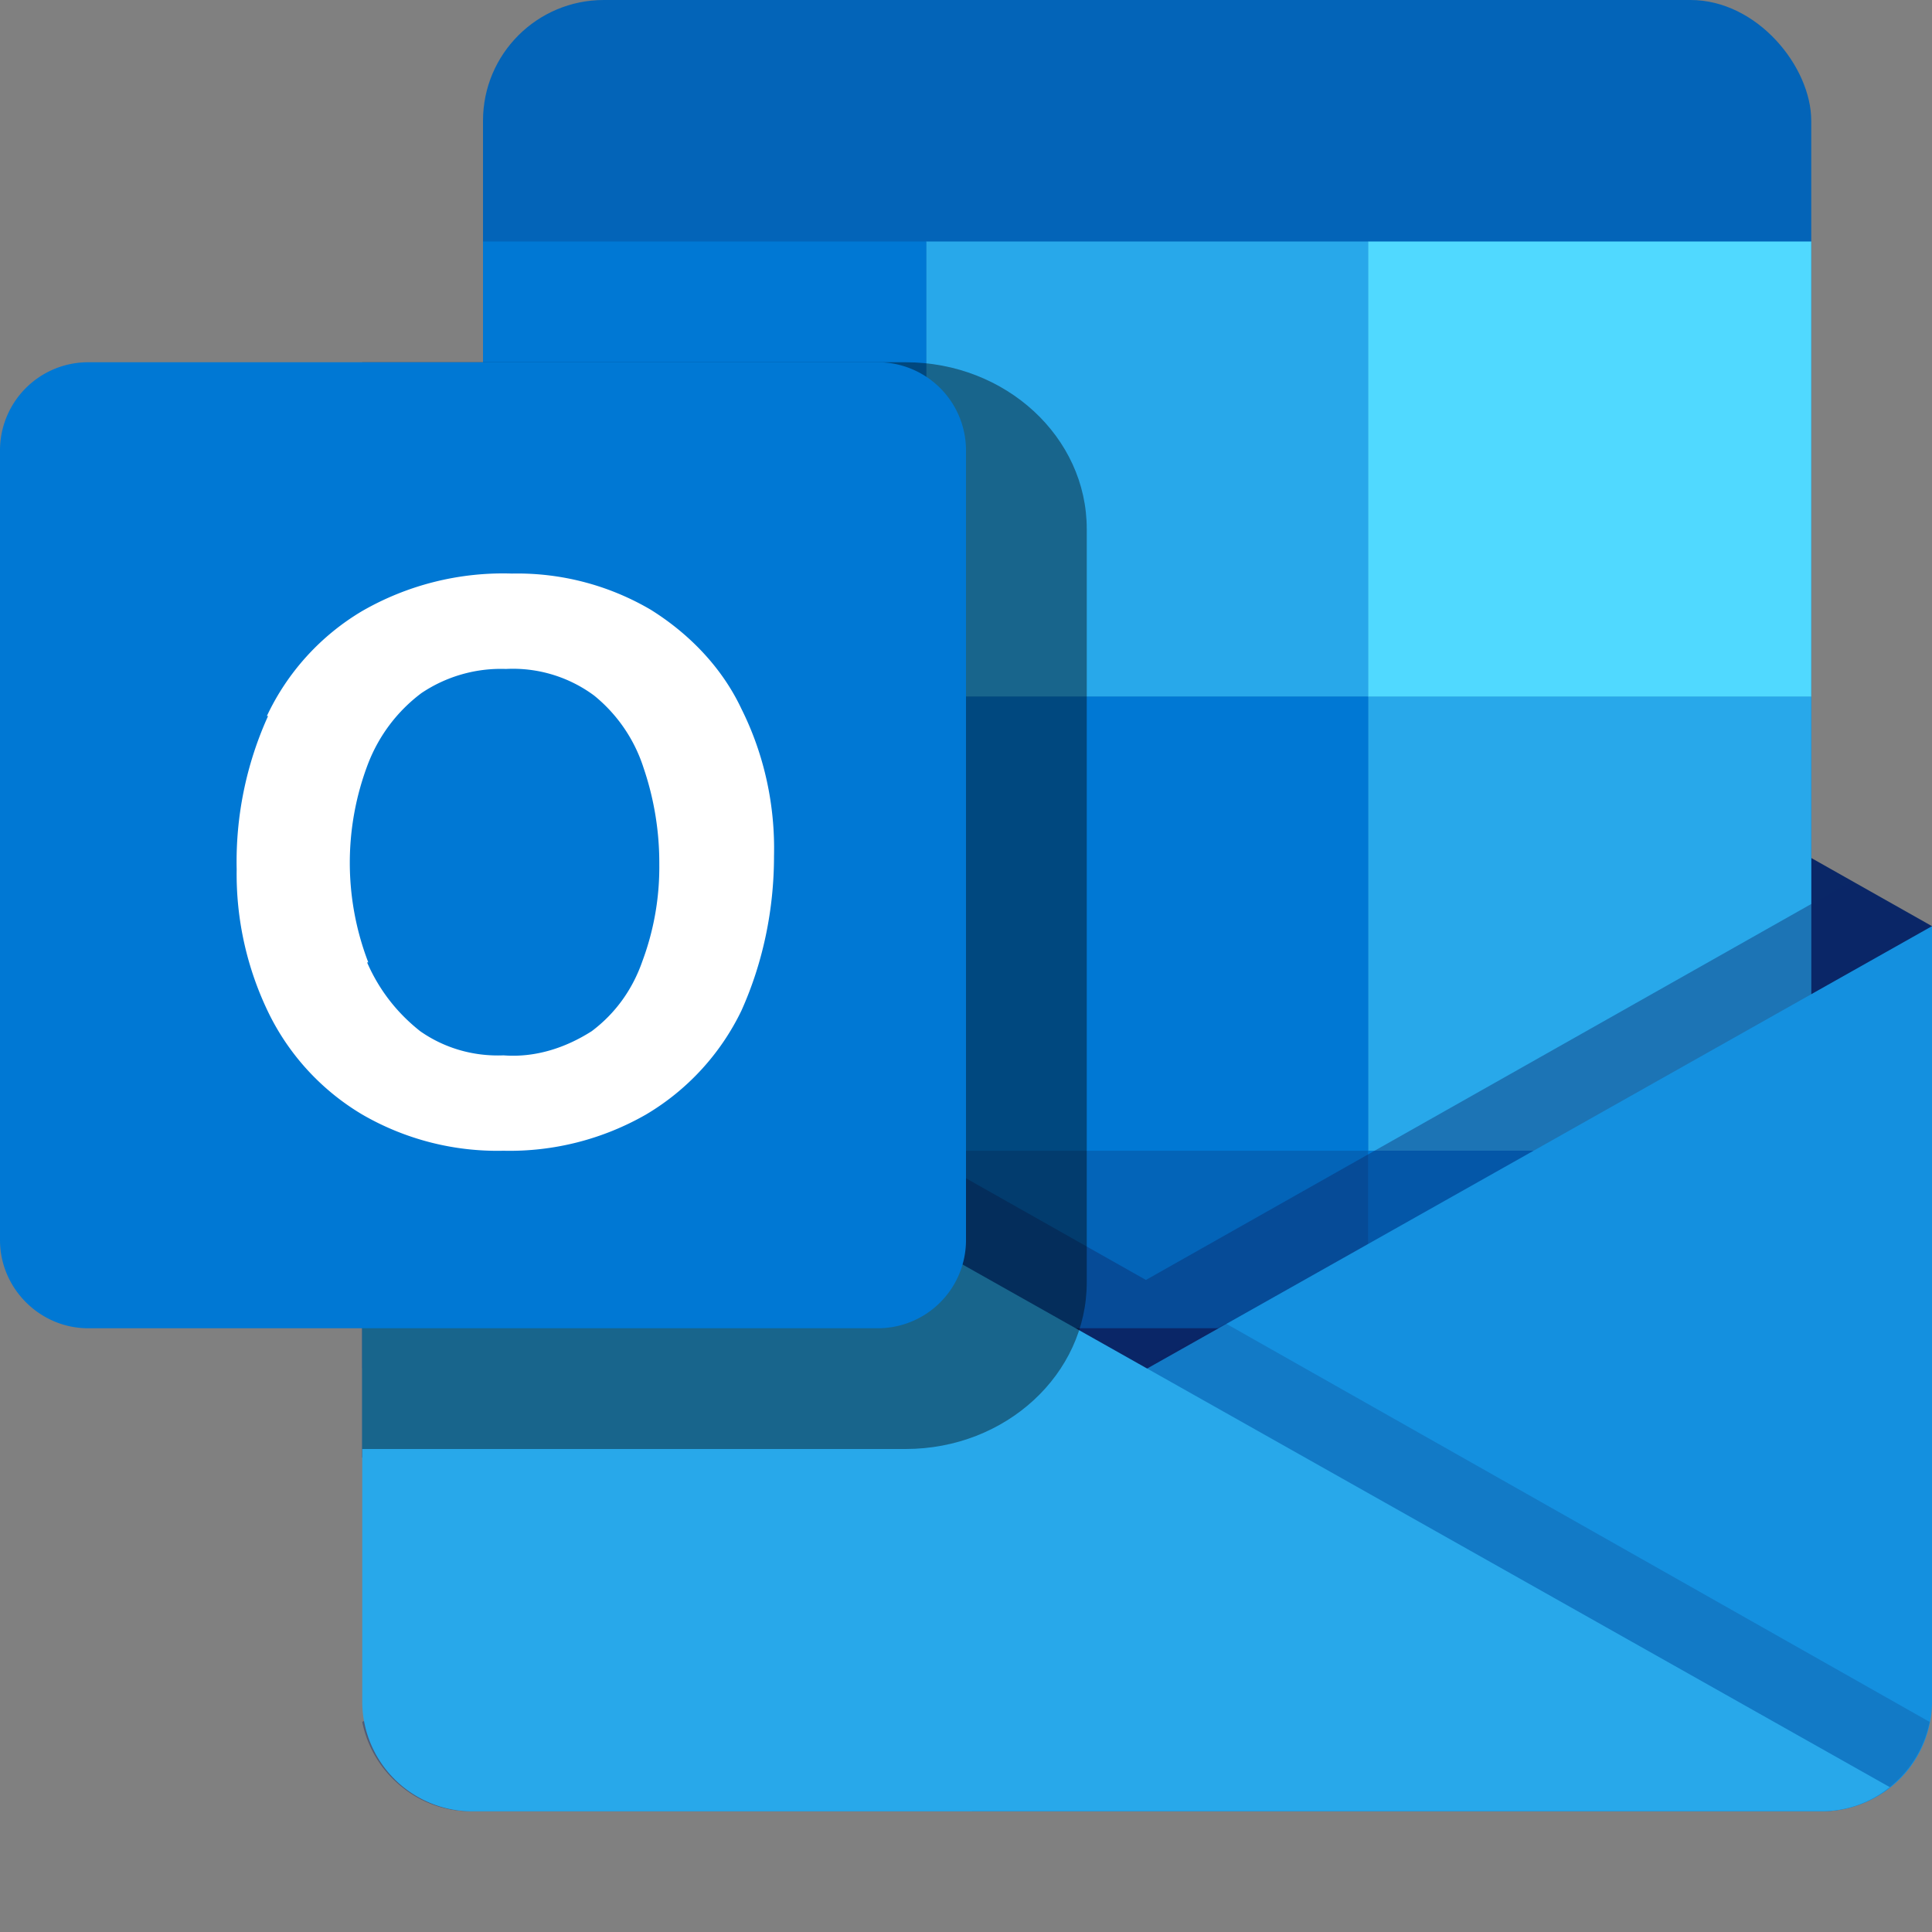 <svg width="16" height="16" xmlns="http://www.w3.org/2000/svg">
  <rect width="100%" height="100%" fill="#808080" stroke="none"/>
  <path d="M9.5 4 3 7.67v4.4h13v-4.4L9.5 4Z" fill="#0A2767"/>
  <rect x="4" width="11" height="11" rx="1" fill="#0364B8"/>
  <path d="M11.33 2H7.67v3.77h3.66v3.76H15V5.77h-3.67V2Z" fill="#28A8EA"/>
  <path fill="#50D9FF" d="M11.33 2H15v3.77h-3.67z"/>
  <path d="M4 2h3.67v3.77H4V2Zm7.33 7.53V5.77H7.67v3.76h3.66Zm0 0v3.77H15V9.53h-3.67Z" fill="#0078D4"/>
  <path opacity=".4" d="m14.02 13.15 1.96 1.1a.92.92 0 0 1-.33.55.89.89 0 0 1-.55.2H3.89a.89.89 0 0 1-.56-.2.92.92 0 0 1-.33-.54l1.97-1.11L3 11.33V7.67l.65-.37 5.84 3.3 5.84-3.3.65.37v3.66l-1.96 1.82Z" fill="#0A2767"/>
  <path d="M3.35 14.8 16 7.67v6.41a.91.91 0 0 1-.9.92H3.9a.89.89 0 0 1-.55-.2Z" fill="#1490DF"/>
  <path opacity=".2" d="M8.06 15h7.04a.89.89 0 0 0 .55-.2.92.92 0 0 0 .33-.54l-5.83-3.3-2.1 1.1V15Z" fill="#0A2767"/>
  <path d="M15.65 14.8 3 7.67v6.41a.91.91 0 0 0 .9.92h11.2a.89.89 0 0 0 .55-.2Z" fill="#28A8EA"/>
  <path opacity=".4" d="M3 3h4.5C8.33 3 9 3.62 9 4.38v6.24C9 11.38 8.33 12 7.5 12H3V3Z"/>
  <path d="M.73 3a.73.73 0 0 0-.73.73v6.54c0 .4.33.73.73.73h6.54a.73.73 0 0 0 .73-.73V3.73A.73.73 0 0 0 7.27 3H.73Z" fill="#0078D4"/>
  <path d="M2.21 5.93A2 2 0 0 1 3 5.06a2.34 2.34 0 0 1 1.24-.31 2.18 2.18 0 0 1 1.15.3c.32.2.59.48.75.82.19.38.28.8.27 1.22 0 .44-.09.88-.27 1.28a2.02 2.02 0 0 1-.79.86 2.27 2.27 0 0 1-1.18.3 2.23 2.23 0 0 1-1.17-.3 2 2 0 0 1-.77-.83 2.63 2.63 0 0 1-.27-1.2 2.92 2.92 0 0 1 .26-1.27Zm.83 2.04c.1.23.25.42.44.57.2.14.44.21.69.2.26.02.51-.06.73-.2.2-.15.34-.35.42-.58a2.23 2.23 0 0 0 .14-.8 2.44 2.44 0 0 0-.13-.8 1.27 1.27 0 0 0-.41-.6 1.13 1.13 0 0 0-.73-.22 1.18 1.18 0 0 0-.7.2c-.2.15-.35.35-.44.58a2.3 2.3 0 0 0 0 1.65Z" fill="#fff"/>
</svg>
